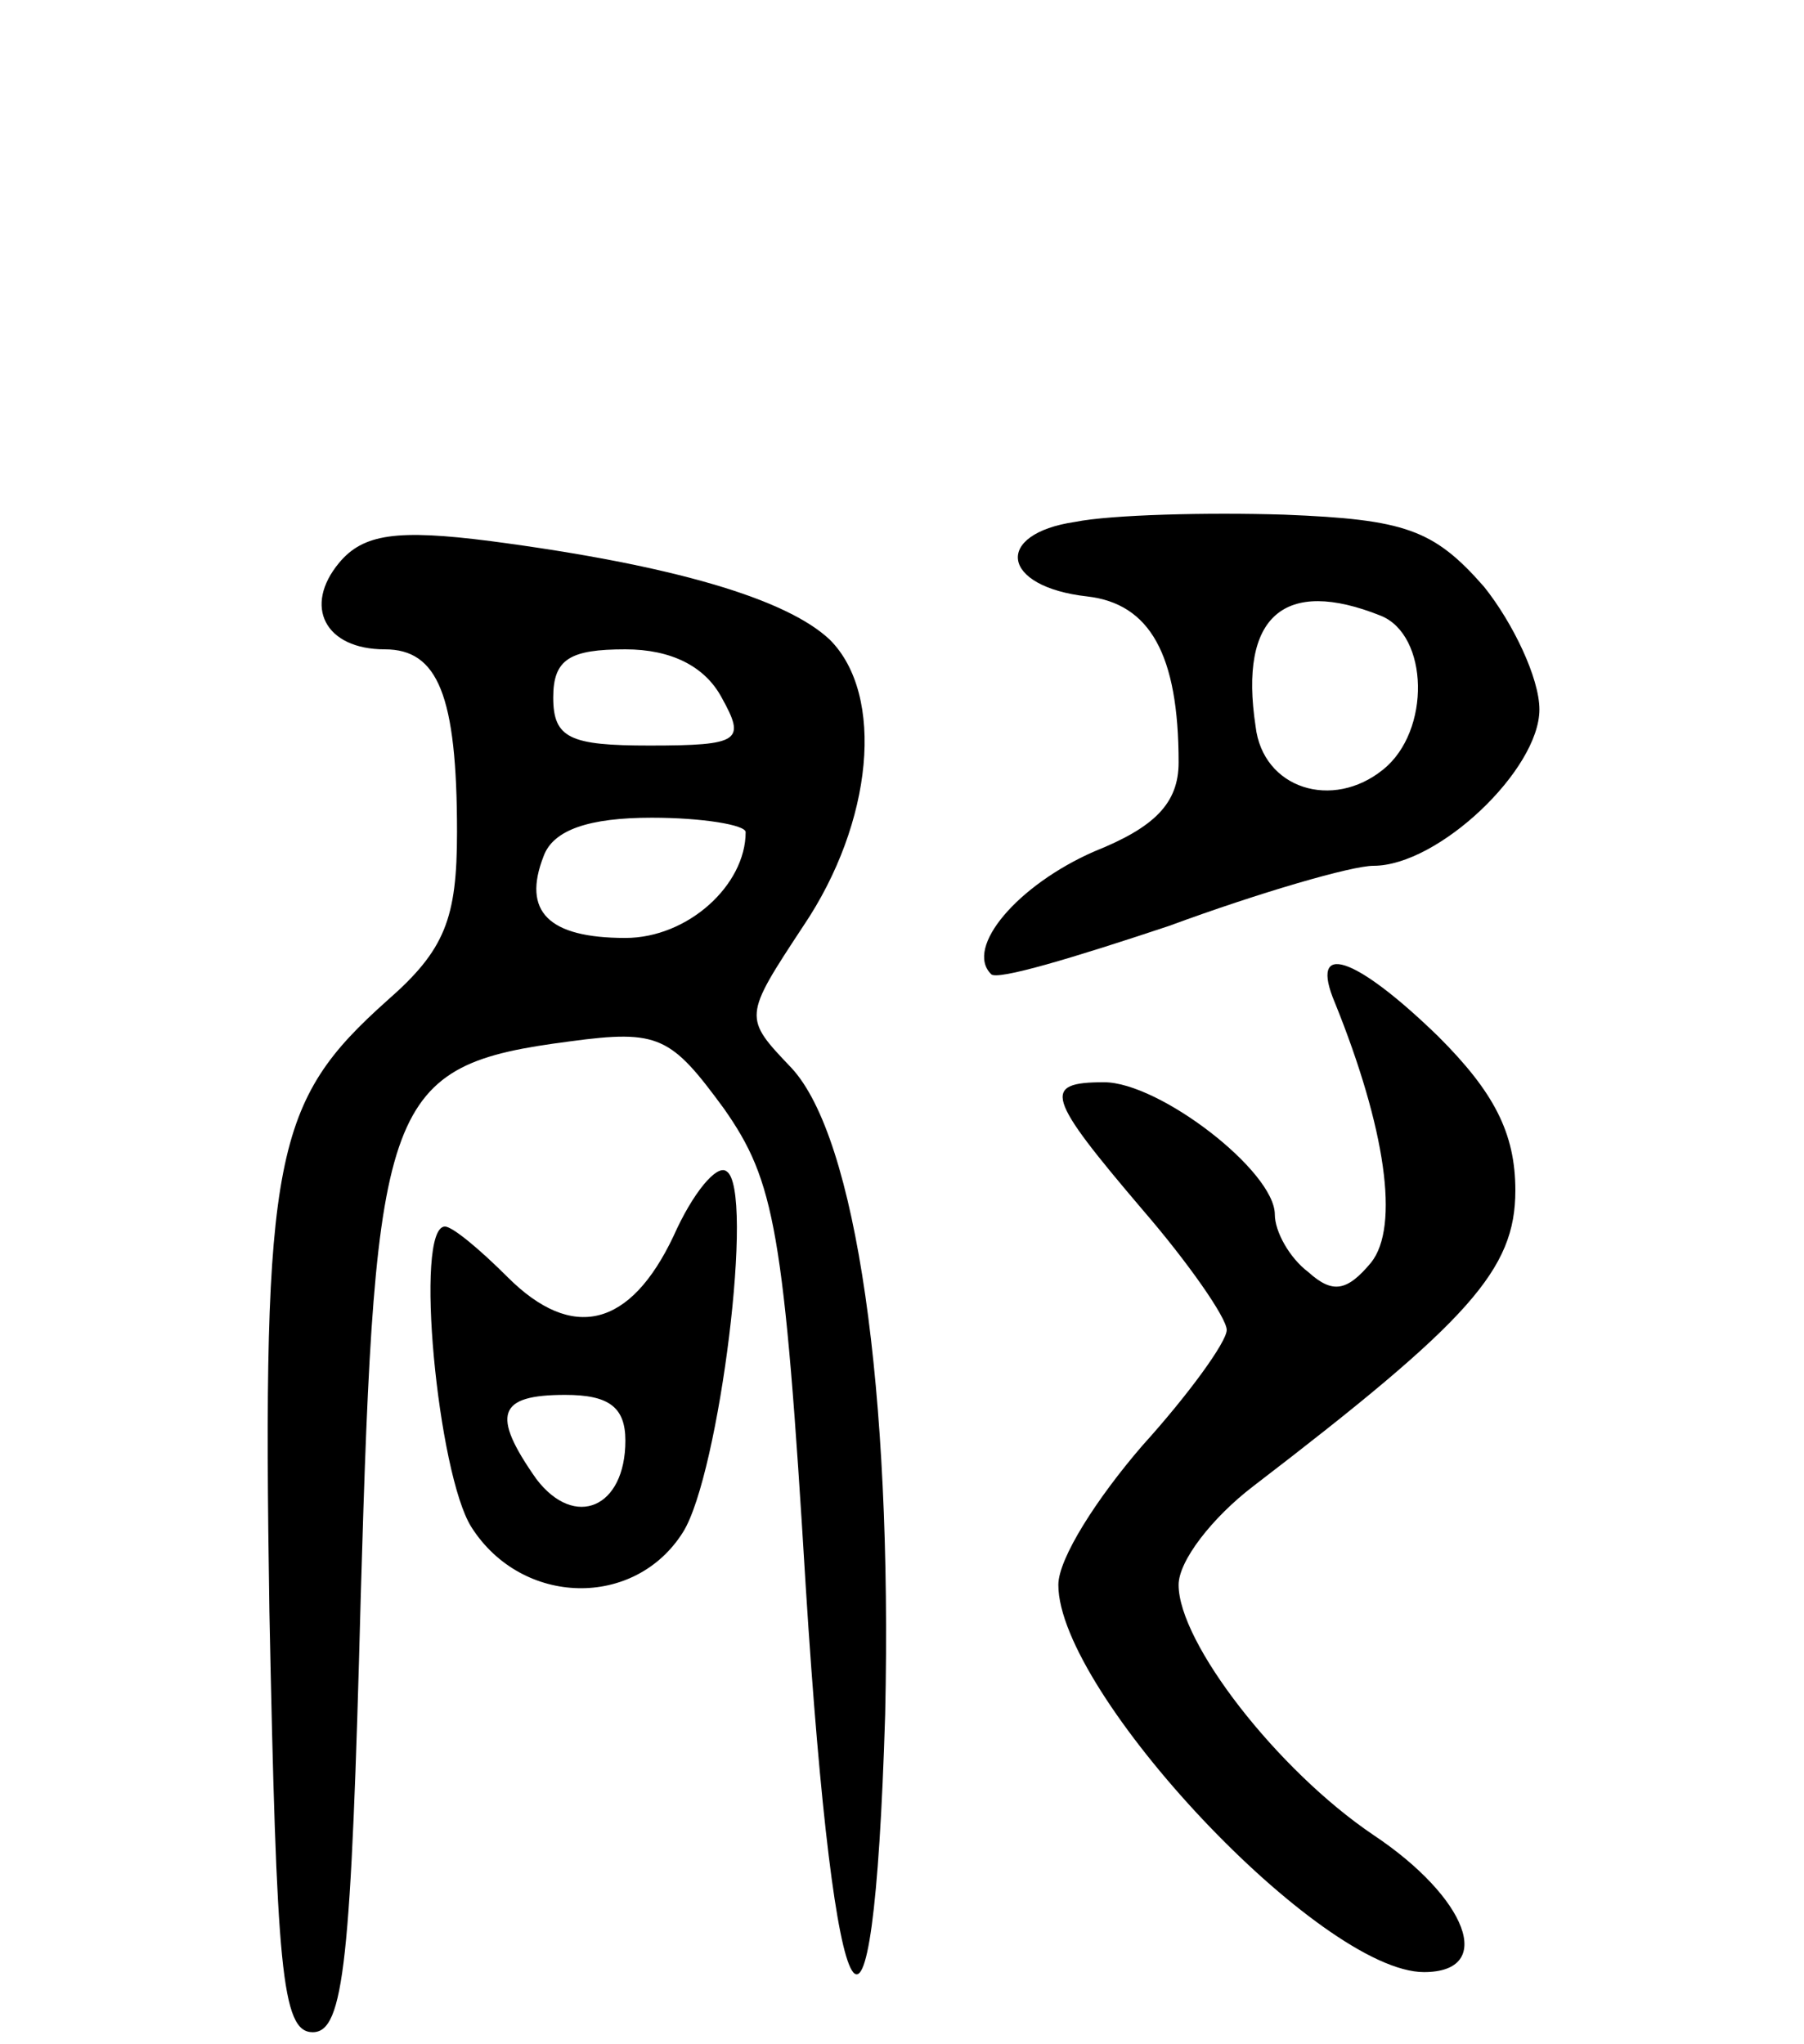 <svg version="1.0" xmlns="http://www.w3.org/2000/svg"
 width="75pt" height="85pt" viewBox="0 0 75 85"
 preserveAspectRatio="xMidYMid meet">
<g transform="translate(0,85) scale(0.1,-0.1)"
fill="#000000" stroke="none">
<path d="M447 633 c-34 -5 -31 -27 5 -31 26 -3 38 -24 38 -69 0 -17 -10 -27
-35 -37 -32 -14 -54 -40 -43 -51 2 -3 35 7 74 20 38 14 76 25 85 25 27 0 69
40 69 65 0 13 -11 36 -23 51 -21 24 -33 28 -83 30 -32 1 -72 0 -87 -3z m127
-39 c20 -8 21 -48 1 -64 -21 -17 -50 -8 -53 18 -7 46 12 62 52 46z"/>
<path d="M141 616 c-15 -18 -6 -36 19 -36 22 0 30 -19 30 -76 0 -36 -5 -49
-29 -70 -47 -42 -52 -64 -49 -254 3 -148 5 -175 18 -175 13 0 16 29 20 182 6
207 10 220 87 230 37 5 42 2 64 -28 21 -30 25 -50 34 -199 12 -190 28 -217 33
-53 3 135 -12 240 -39 269 -20 21 -20 21 5 59 29 43 34 96 11 119 -18 17 -65
31 -141 41 -39 5 -53 3 -63 -9z m159 -56 c10 -18 8 -20 -30 -20 -33 0 -40 3
-40 20 0 16 7 20 30 20 19 0 33 -7 40 -20z m10 -56 c0 -22 -24 -44 -50 -44
-32 0 -43 11 -34 34 4 11 19 16 45 16 21 0 39 -3 39 -6z"/>
<path d="M555 433 c21 -52 27 -93 15 -108 -10 -12 -16 -13 -26 -4 -8 6 -14 17
-14 24 0 18 -48 55 -71 55 -26 0 -24 -6 16 -53 19 -22 35 -45 35 -50 0 -5 -16
-27 -35 -48 -19 -22 -35 -47 -35 -58 0 -45 109 -161 152 -161 30 0 18 31 -21
57 -40 27 -81 80 -81 104 0 10 14 28 31 41 90 69 109 90 109 123 0 24 -9 41
-32 64 -35 34 -54 40 -43 14z"/>
<path d="M280 336 c-18 -38 -42 -44 -69 -17 -12 12 -23 21 -26 21 -13 0 -3
-103 11 -125 21 -33 68 -34 88 -2 15 24 30 143 18 150 -4 3 -14 -9 -22 -27z
m-20 -85 c0 -28 -21 -37 -37 -16 -19 27 -16 35 12 35 18 0 25 -5 25 -19z"/>
</g>
</svg>
